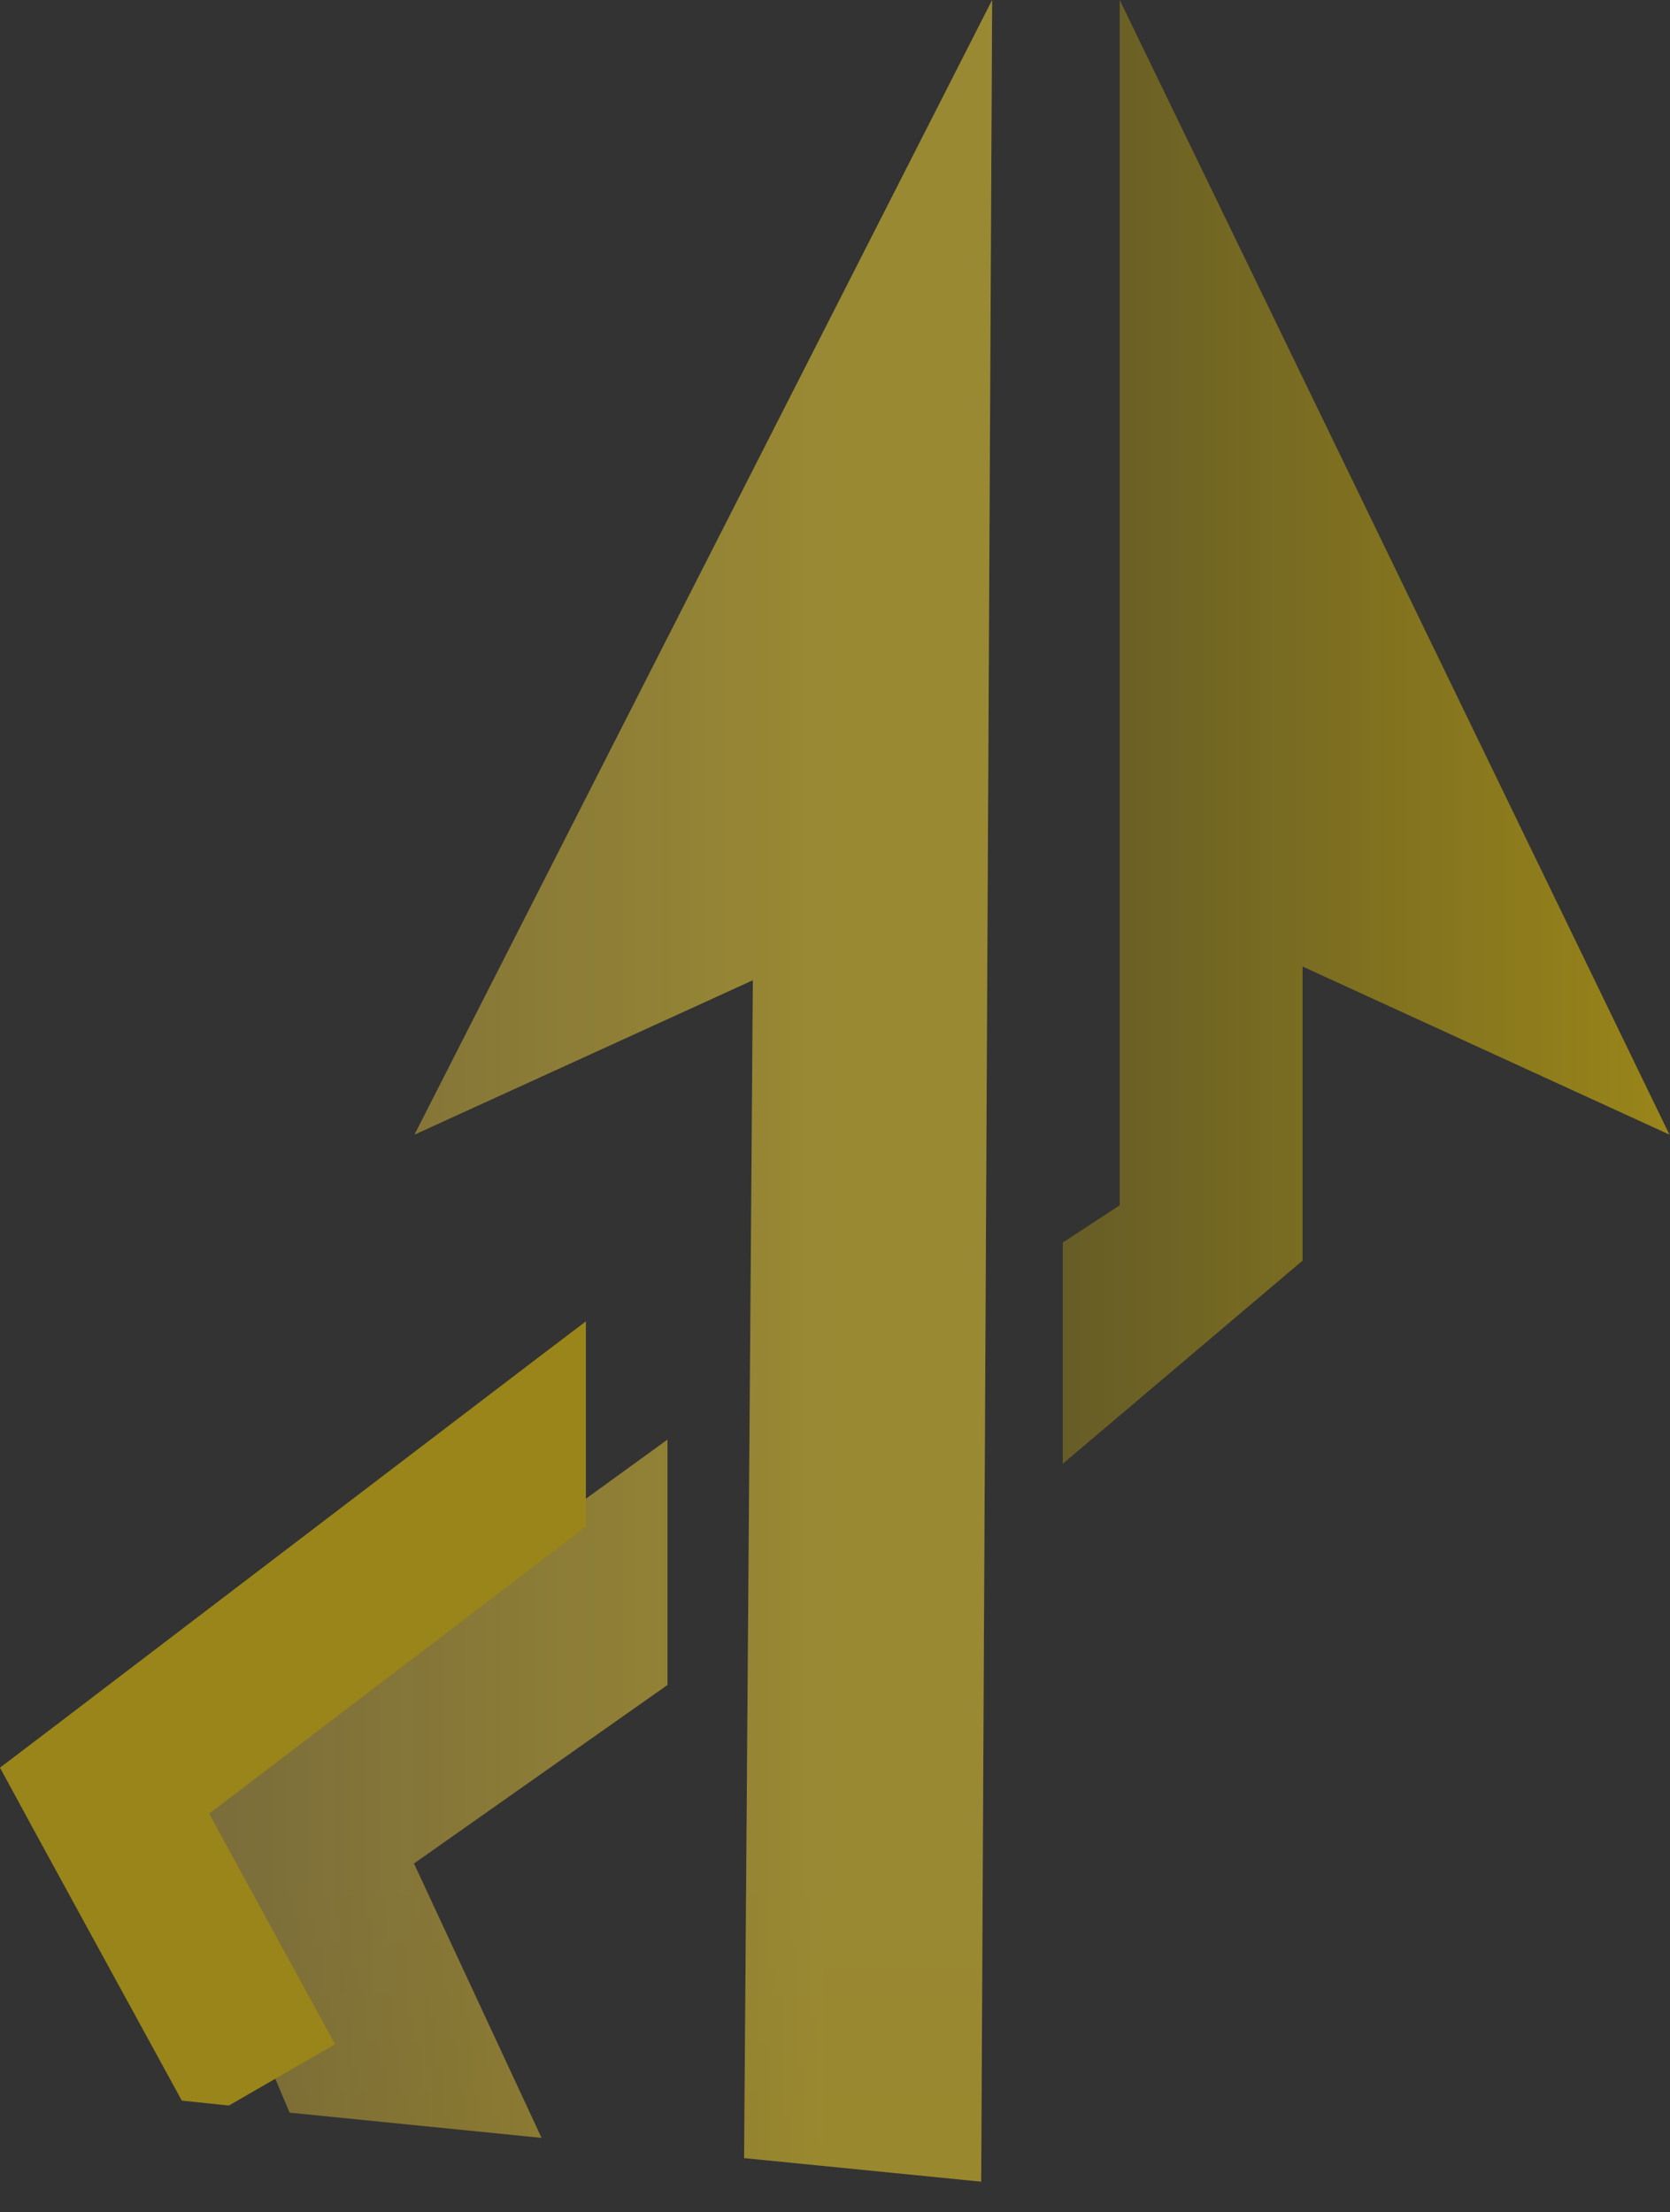 <svg version="1.2" xmlns="http://www.w3.org/2000/svg" viewBox="0 0 305 404" width="305" height="404">
	<rect x="0" y="0" width="305" height="404" fill="#333333" stroke="none"/>
	<title>about-banner-featured-bg-svg</title>
	<defs>
		<linearGradient id="g1" x1="194.1" y1="133.6" x2="304.9" y2="133.6" gradientUnits="userSpaceOnUse">
			<stop offset="0" stop-color="#ffd700" stop-opacity=".5"/>
			<stop offset="1" stop-color="#ffd700"/>
		</linearGradient>
		<linearGradient id="g2" x1="29.3" y1="286.5" x2="181.3" y2="286.5" gradientUnits="userSpaceOnUse">
			<stop offset="0" stop-color="#ffc700" stop-opacity=".6"/>
			<stop offset=".8" stop-color="#ffd700"/>
			<stop offset="1" stop-color="#ffd700"/>
		</linearGradient>
		<linearGradient id="g3" x1="105.2" y1="0" x2="105.2" y2="573" gradientUnits="userSpaceOnUse">
			<stop offset="0" stop-color="#ffffff"/>
			<stop offset=".6" stop-color="#ffffff"/>
			<stop offset="1" stop-color="#ffffff" stop-opacity="0"/>
		</linearGradient>
	</defs>
	<style>
		.s0 { fill: url(#g1) } 
		.s1 { fill: url(#g2) } 
		.s2 { opacity: .2;fill: url(#g3) } 
		.s3 { fill: #ffd700 } 
	</style>
	<g id="Layer" style="opacity: .5">
		<path id="Layer" class="s0" d="m204.5 220.1v-220.1q50.2 103.6 100.4 207.2l-67-30.7v53.7l-43.8 37.1v-40.4z"/>
		<path id="Layer" fill-rule="evenodd" class="s1" d="m75.7 207.2l105.5-207.2q-1 199.2-2 398.4l-43.3-4.3q0.8-107.5 1.6-215.1zm-22.8 178.6l-23.6-55.8 92.6-67.1v44.8l-46.3 32.6 23.3 50.1z"/>
		<path id="Layer" fill-rule="evenodd" class="s2" d="m75.7 207.2l105.5-207.2q-1 199.2-2 398.4l-43.3-4.3q0.8-107.5 1.6-215.1zm-22.8 178.6l-23.6-55.8 92.6-67.1v44.8l-46.3 32.6 23.3 50.1z"/>
		<path id="Layer" fill-rule="evenodd" class="s3" d="m98.3 247.9l8.7-6.6v37.5l-68.8 52.4 23 42.1-19.4 11.2-8.6-0.9-26.9-49.2-6.3-11.6 10.4-7.9z"/>
	</g>
</svg>